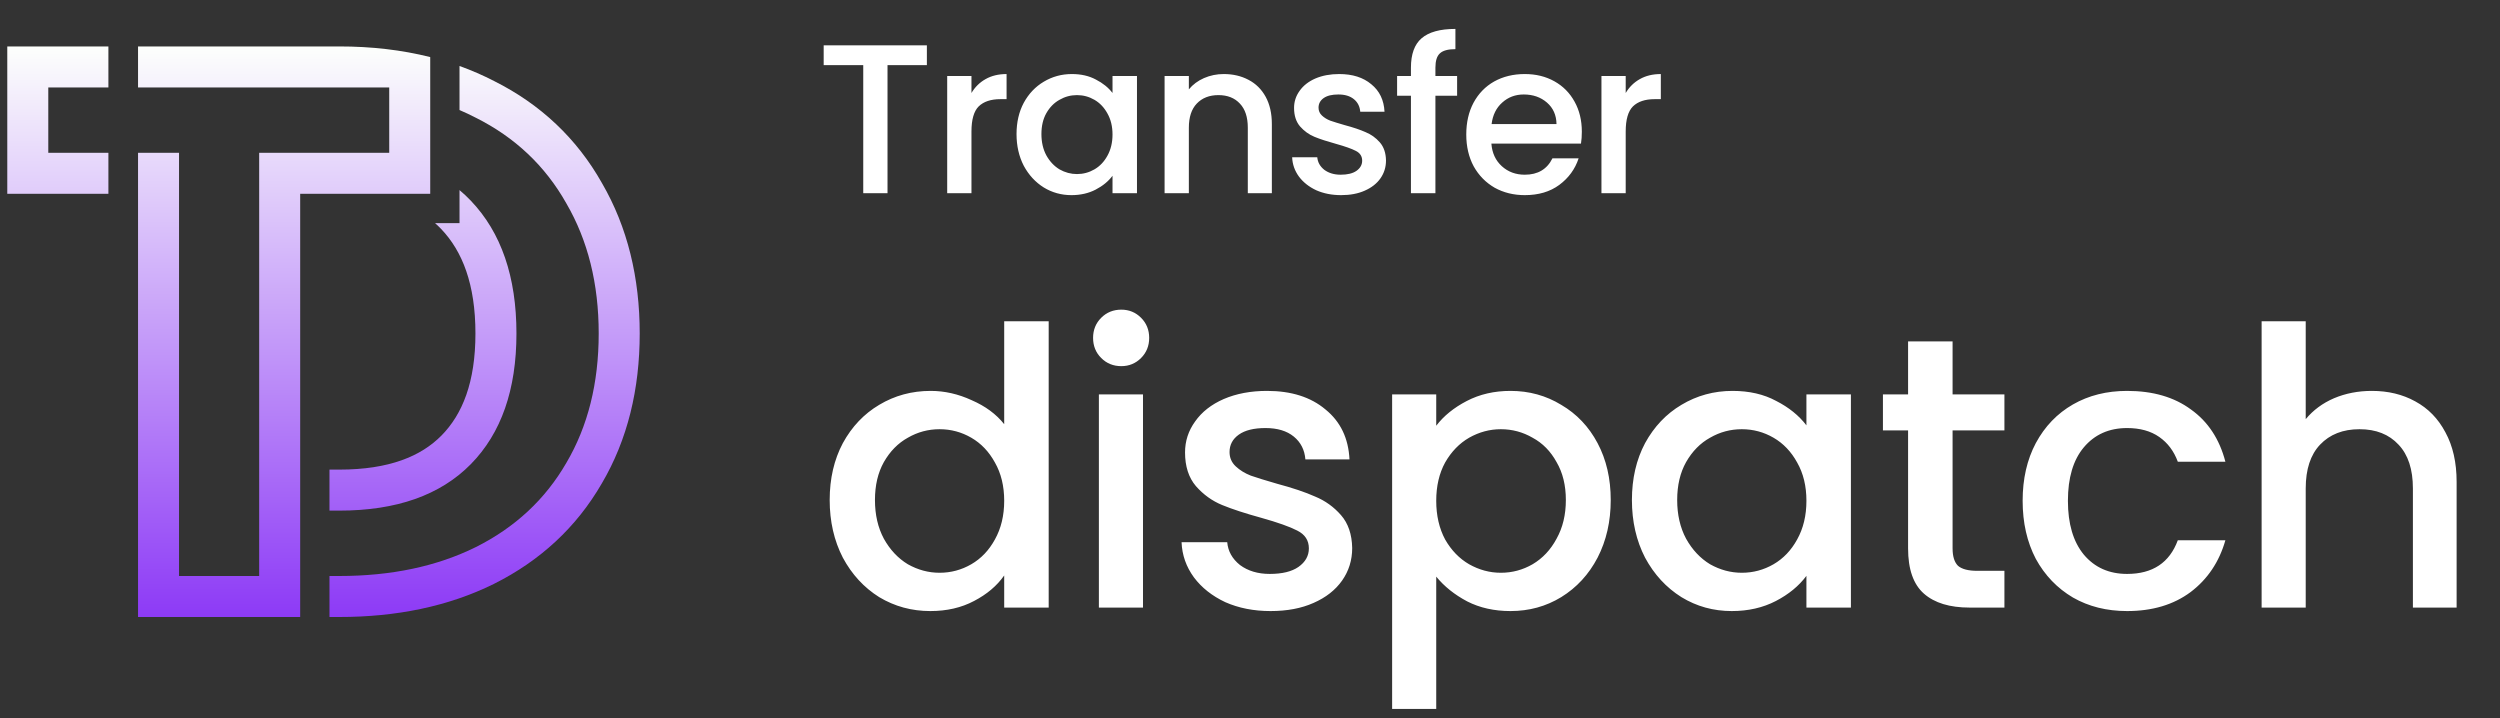 <svg width="181" height="52" viewBox="0 0 181 52" fill="none" xmlns="http://www.w3.org/2000/svg">
<rect x="0" y="0" width="181" height="52" fill="#333333" stroke="none"/>
<path fill-rule="evenodd" clip-rule="evenodd" d="M3.496 3.362H7.848V6.331H6.465H3.496V8.095V9.3V11.064H6.465H7.848V14.033H3.496H0.527V11.064V6.331V3.362H3.496ZM12.962 11.064H9.994V15.708H9.994V41.702V44.671H12.962H18.764H21.733V41.702V14.033H28.18H31.148V11.064V6.331V4.133C29.082 3.613 26.883 3.362 24.566 3.362L24.566 3.362H9.994V6.331H25.211H28.18V8.095V9.3V11.064H25.211H21.733H18.764V14.033V38.733V41.702H15.931H15.796H12.962V38.733V14.033V11.064ZM24.566 44.671H23.854V41.702H24.566C28.332 41.702 31.623 41.006 34.439 39.615C37.289 38.19 39.478 36.154 41.005 33.508C42.565 30.861 43.346 27.74 43.346 24.144C43.346 20.547 42.565 17.409 41.005 14.728C39.478 12.014 37.289 9.944 34.439 8.519C34.058 8.322 33.668 8.137 33.269 7.967V4.778C34.135 5.089 34.974 5.454 35.786 5.874C39.138 7.554 41.761 10.025 43.581 13.254C45.438 16.451 46.315 20.115 46.315 24.144C46.315 28.174 45.437 31.831 43.569 35.004C41.739 38.171 39.11 40.599 35.767 42.27L35.761 42.274L35.754 42.277C32.456 43.906 28.698 44.671 24.566 44.671ZM24.566 36.969H23.854V34H24.566C28.172 34 30.481 33.036 31.968 31.527C33.478 29.993 34.422 27.675 34.422 24.144C34.422 20.575 33.476 18.186 31.937 16.576C31.797 16.43 31.651 16.289 31.497 16.153H33.269V13.762C33.553 14 33.825 14.255 34.083 14.525C36.288 16.832 37.391 20.038 37.391 24.144C37.391 28.215 36.288 31.37 34.083 33.61C31.878 35.849 28.705 36.969 24.566 36.969Z" fill="url(#paint0_linear_32_1563)"/>
<path d="M67.106 3.281V4.714H64.256V13.989H62.499V4.714H59.634V3.281H67.106ZM70.334 6.732C70.59 6.301 70.929 5.967 71.35 5.731C71.782 5.484 72.29 5.361 72.876 5.361V7.179H72.429C71.741 7.179 71.217 7.354 70.857 7.703C70.508 8.052 70.334 8.658 70.334 9.521V13.989H68.577V5.5H70.334V6.732ZM73.597 9.706C73.597 8.853 73.771 8.098 74.121 7.441C74.48 6.783 74.963 6.275 75.569 5.916C76.185 5.546 76.863 5.361 77.603 5.361C78.27 5.361 78.851 5.494 79.344 5.761C79.847 6.018 80.248 6.342 80.546 6.732V5.5H82.317V13.989H80.546V12.726C80.248 13.126 79.842 13.46 79.328 13.727C78.815 13.994 78.229 14.128 77.572 14.128C76.843 14.128 76.175 13.943 75.569 13.573C74.963 13.193 74.48 12.669 74.121 12.002C73.771 11.324 73.597 10.558 73.597 9.706ZM80.546 9.737C80.546 9.151 80.422 8.643 80.176 8.211C79.939 7.78 79.626 7.451 79.236 7.225C78.846 6.999 78.424 6.886 77.972 6.886C77.52 6.886 77.099 6.999 76.709 7.225C76.319 7.441 76 7.764 75.754 8.196C75.517 8.617 75.399 9.12 75.399 9.706C75.399 10.291 75.517 10.805 75.754 11.246C76 11.688 76.319 12.027 76.709 12.263C77.11 12.489 77.531 12.602 77.972 12.602C78.424 12.602 78.846 12.489 79.236 12.263C79.626 12.037 79.939 11.709 80.176 11.277C80.422 10.836 80.546 10.322 80.546 9.737ZM88.6 5.361C89.267 5.361 89.863 5.5 90.387 5.777C90.921 6.054 91.337 6.465 91.635 7.009C91.933 7.554 92.082 8.211 92.082 8.982V13.989H90.341V9.244C90.341 8.483 90.15 7.903 89.77 7.503C89.39 7.092 88.872 6.886 88.214 6.886C87.557 6.886 87.033 7.092 86.643 7.503C86.263 7.903 86.073 8.483 86.073 9.244V13.989H84.316V5.5H86.073V6.47C86.36 6.121 86.725 5.849 87.167 5.654C87.619 5.458 88.096 5.361 88.6 5.361ZM97.095 14.128C96.428 14.128 95.827 14.01 95.293 13.773C94.769 13.527 94.353 13.198 94.045 12.787C93.737 12.366 93.572 11.899 93.552 11.385H95.37C95.401 11.745 95.57 12.048 95.878 12.294C96.197 12.53 96.592 12.649 97.065 12.649C97.558 12.649 97.938 12.556 98.205 12.371C98.482 12.176 98.621 11.93 98.621 11.632C98.621 11.313 98.467 11.077 98.159 10.923C97.861 10.769 97.383 10.599 96.726 10.415C96.089 10.24 95.57 10.07 95.169 9.906C94.769 9.742 94.42 9.49 94.122 9.151C93.834 8.812 93.69 8.365 93.69 7.811C93.69 7.359 93.824 6.948 94.091 6.578C94.358 6.198 94.738 5.9 95.231 5.684C95.734 5.469 96.31 5.361 96.957 5.361C97.922 5.361 98.698 5.607 99.283 6.1C99.879 6.583 100.197 7.246 100.239 8.088H98.482C98.451 7.708 98.297 7.405 98.02 7.179C97.743 6.953 97.368 6.84 96.895 6.84C96.433 6.84 96.079 6.927 95.832 7.102C95.585 7.277 95.462 7.508 95.462 7.795C95.462 8.021 95.544 8.211 95.709 8.365C95.873 8.519 96.073 8.643 96.31 8.735C96.546 8.817 96.895 8.925 97.357 9.059C97.974 9.223 98.477 9.393 98.867 9.567C99.268 9.731 99.612 9.978 99.9 10.307C100.187 10.635 100.336 11.072 100.346 11.616C100.346 12.099 100.213 12.53 99.946 12.911C99.679 13.291 99.299 13.588 98.806 13.804C98.323 14.02 97.753 14.128 97.095 14.128ZM105.495 6.932H103.924V13.989H102.152V6.932H101.15V5.5H102.152V4.899C102.152 3.923 102.409 3.214 102.922 2.772C103.446 2.32 104.263 2.094 105.372 2.094V3.558C104.838 3.558 104.463 3.661 104.247 3.866C104.032 4.061 103.924 4.406 103.924 4.899V5.5H105.495V6.932ZM114.525 9.536C114.525 9.855 114.504 10.142 114.463 10.399H107.976C108.028 11.077 108.279 11.621 108.731 12.032C109.183 12.443 109.738 12.649 110.395 12.649C111.34 12.649 112.008 12.253 112.398 11.462H114.293C114.037 12.243 113.569 12.885 112.891 13.388C112.224 13.881 111.392 14.128 110.395 14.128C109.584 14.128 108.855 13.948 108.208 13.588C107.571 13.219 107.067 12.705 106.698 12.048C106.338 11.38 106.158 10.61 106.158 9.737C106.158 8.864 106.333 8.098 106.682 7.441C107.042 6.773 107.54 6.26 108.177 5.9C108.824 5.541 109.563 5.361 110.395 5.361C111.197 5.361 111.91 5.535 112.537 5.885C113.164 6.234 113.652 6.727 114.001 7.364C114.35 7.99 114.525 8.715 114.525 9.536ZM112.691 8.982C112.681 8.335 112.45 7.816 111.998 7.425C111.546 7.035 110.986 6.84 110.318 6.84C109.712 6.84 109.194 7.035 108.762 7.425C108.331 7.806 108.074 8.324 107.992 8.982H112.691ZM117.701 6.732C117.958 6.301 118.297 5.967 118.718 5.731C119.15 5.484 119.658 5.361 120.244 5.361V7.179H119.797C119.109 7.179 118.585 7.354 118.225 7.703C117.876 8.052 117.701 8.658 117.701 9.521V13.989H115.945V5.5H117.701V6.732ZM60.069 36.201C60.069 34.651 60.387 33.279 61.022 32.083C61.675 30.888 62.553 29.964 63.655 29.31C64.776 28.638 66.018 28.301 67.381 28.301C68.389 28.301 69.379 28.526 70.35 28.974C71.34 29.403 72.125 29.982 72.704 30.711V23.259H75.925V43.989H72.704V41.664C72.181 42.411 71.452 43.027 70.518 43.513C69.603 43.998 68.548 44.241 67.353 44.241C66.008 44.241 64.776 43.905 63.655 43.233C62.553 42.542 61.675 41.589 61.022 40.375C60.387 39.143 60.069 37.751 60.069 36.201ZM72.704 36.257C72.704 35.193 72.479 34.268 72.031 33.484C71.602 32.7 71.032 32.102 70.322 31.691C69.613 31.28 68.847 31.075 68.025 31.075C67.204 31.075 66.438 31.28 65.728 31.691C65.018 32.083 64.439 32.672 63.991 33.456C63.562 34.222 63.347 35.137 63.347 36.201C63.347 37.266 63.562 38.2 63.991 39.003C64.439 39.806 65.018 40.422 65.728 40.852C66.457 41.262 67.222 41.468 68.025 41.468C68.847 41.468 69.613 41.262 70.322 40.852C71.032 40.441 71.602 39.843 72.031 39.059C72.479 38.256 72.704 37.322 72.704 36.257ZM81.184 26.509C80.605 26.509 80.12 26.312 79.728 25.92C79.335 25.528 79.139 25.043 79.139 24.463C79.139 23.885 79.335 23.399 79.728 23.007C80.12 22.615 80.605 22.419 81.184 22.419C81.745 22.419 82.221 22.615 82.613 23.007C83.005 23.399 83.201 23.885 83.201 24.463C83.201 25.043 83.005 25.528 82.613 25.92C82.221 26.312 81.745 26.509 81.184 26.509ZM82.753 28.553V43.989H79.559V28.553H82.753ZM91.988 44.241C90.774 44.241 89.682 44.026 88.711 43.597C87.758 43.149 87.002 42.551 86.442 41.804C85.881 41.038 85.582 40.189 85.545 39.255H88.851C88.907 39.908 89.215 40.459 89.775 40.908C90.354 41.337 91.073 41.552 91.932 41.552C92.829 41.552 93.52 41.384 94.005 41.048C94.51 40.693 94.762 40.245 94.762 39.703C94.762 39.124 94.481 38.694 93.921 38.414C93.38 38.134 92.511 37.826 91.316 37.49C90.158 37.172 89.215 36.864 88.487 36.565C87.758 36.267 87.123 35.809 86.582 35.193C86.059 34.577 85.797 33.764 85.797 32.756C85.797 31.934 86.04 31.187 86.526 30.515C87.011 29.823 87.702 29.282 88.599 28.89C89.514 28.497 90.56 28.301 91.736 28.301C93.492 28.301 94.902 28.75 95.966 29.646C97.049 30.524 97.628 31.728 97.703 33.26H94.51C94.454 32.569 94.173 32.018 93.669 31.607C93.165 31.196 92.483 30.991 91.624 30.991C90.784 30.991 90.139 31.149 89.691 31.467C89.243 31.784 89.019 32.205 89.019 32.728C89.019 33.138 89.168 33.484 89.467 33.764C89.766 34.044 90.13 34.268 90.56 34.436C90.989 34.586 91.624 34.782 92.465 35.025C93.585 35.324 94.5 35.632 95.21 35.949C95.938 36.248 96.564 36.696 97.087 37.294C97.61 37.891 97.88 38.685 97.899 39.675C97.899 40.553 97.656 41.337 97.171 42.028C96.685 42.719 95.994 43.261 95.098 43.653C94.22 44.045 93.184 44.241 91.988 44.241ZM103.983 30.823C104.525 30.113 105.262 29.515 106.196 29.03C107.13 28.544 108.185 28.301 109.362 28.301C110.706 28.301 111.93 28.638 113.032 29.31C114.152 29.964 115.03 30.888 115.665 32.083C116.3 33.279 116.617 34.651 116.617 36.201C116.617 37.751 116.3 39.143 115.665 40.375C115.03 41.589 114.152 42.542 113.032 43.233C111.93 43.905 110.706 44.241 109.362 44.241C108.185 44.241 107.139 44.008 106.224 43.541C105.309 43.055 104.562 42.458 103.983 41.748V51.329H100.79V28.553H103.983V30.823ZM113.368 36.201C113.368 35.137 113.144 34.222 112.695 33.456C112.266 32.672 111.687 32.083 110.959 31.691C110.249 31.28 109.483 31.075 108.661 31.075C107.858 31.075 107.093 31.28 106.364 31.691C105.655 32.102 105.076 32.7 104.628 33.484C104.198 34.268 103.983 35.193 103.983 36.257C103.983 37.322 104.198 38.256 104.628 39.059C105.076 39.843 105.655 40.441 106.364 40.852C107.093 41.262 107.858 41.468 108.661 41.468C109.483 41.468 110.249 41.262 110.959 40.852C111.687 40.422 112.266 39.806 112.695 39.003C113.144 38.2 113.368 37.266 113.368 36.201ZM118.151 36.201C118.151 34.651 118.468 33.279 119.103 32.083C119.757 30.888 120.635 29.964 121.736 29.31C122.857 28.638 124.09 28.301 125.434 28.301C126.648 28.301 127.703 28.544 128.6 29.03C129.515 29.497 130.243 30.085 130.785 30.795V28.553H134.006V43.989H130.785V41.692C130.243 42.42 129.506 43.027 128.572 43.513C127.638 43.998 126.573 44.241 125.378 44.241C124.052 44.241 122.838 43.905 121.736 43.233C120.635 42.542 119.757 41.589 119.103 40.375C118.468 39.143 118.151 37.751 118.151 36.201ZM130.785 36.257C130.785 35.193 130.561 34.268 130.113 33.484C129.683 32.7 129.113 32.102 128.404 31.691C127.694 31.28 126.928 31.075 126.107 31.075C125.285 31.075 124.519 31.28 123.809 31.691C123.1 32.083 122.521 32.672 122.073 33.456C121.643 34.222 121.428 35.137 121.428 36.201C121.428 37.266 121.643 38.2 122.073 39.003C122.521 39.806 123.1 40.422 123.809 40.852C124.538 41.262 125.304 41.468 126.107 41.468C126.928 41.468 127.694 41.262 128.404 40.852C129.113 40.441 129.683 39.843 130.113 39.059C130.561 38.256 130.785 37.322 130.785 36.257ZM141.367 31.159V39.703C141.367 40.282 141.497 40.702 141.759 40.964C142.039 41.206 142.506 41.328 143.159 41.328H145.12V43.989H142.599C141.161 43.989 140.059 43.653 139.294 42.981C138.528 42.308 138.145 41.216 138.145 39.703V31.159H136.324V28.553H138.145V24.716H141.367V28.553H145.12V31.159H141.367ZM146.439 36.257C146.439 34.67 146.757 33.279 147.391 32.083C148.045 30.869 148.942 29.936 150.081 29.282C151.22 28.628 152.527 28.301 154.003 28.301C155.87 28.301 157.411 28.75 158.625 29.646C159.858 30.524 160.689 31.784 161.118 33.428H157.673C157.392 32.662 156.944 32.065 156.328 31.635C155.712 31.206 154.937 30.991 154.003 30.991C152.695 30.991 151.65 31.458 150.865 32.391C150.099 33.306 149.717 34.595 149.717 36.257C149.717 37.919 150.099 39.217 150.865 40.151C151.65 41.085 152.695 41.552 154.003 41.552C155.852 41.552 157.075 40.739 157.673 39.115H161.118C160.67 40.684 159.83 41.935 158.597 42.868C157.364 43.784 155.833 44.241 154.003 44.241C152.527 44.241 151.22 43.914 150.081 43.261C148.942 42.588 148.045 41.655 147.391 40.459C146.757 39.245 146.439 37.845 146.439 36.257ZM171.724 28.301C172.901 28.301 173.947 28.553 174.862 29.058C175.796 29.562 176.524 30.309 177.047 31.299C177.589 32.289 177.859 33.484 177.859 34.885V43.989H174.694V35.361C174.694 33.979 174.348 32.924 173.657 32.195C172.966 31.448 172.023 31.075 170.828 31.075C169.633 31.075 168.68 31.448 167.971 32.195C167.28 32.924 166.934 33.979 166.934 35.361V43.989H163.741V23.259H166.934V30.346C167.476 29.693 168.157 29.189 168.979 28.834C169.82 28.479 170.735 28.301 171.724 28.301Z" fill="white"/>
<defs>
<linearGradient id="paint0_linear_32_1563" x1="23.421" y1="3.362" x2="23.421" y2="44.671" gradientUnits="userSpaceOnUse">
<stop stop-color="#FDFFFC"/>
<stop offset="1" stop-color="#8D3AF6"/>
</linearGradient>
</defs>
</svg>
